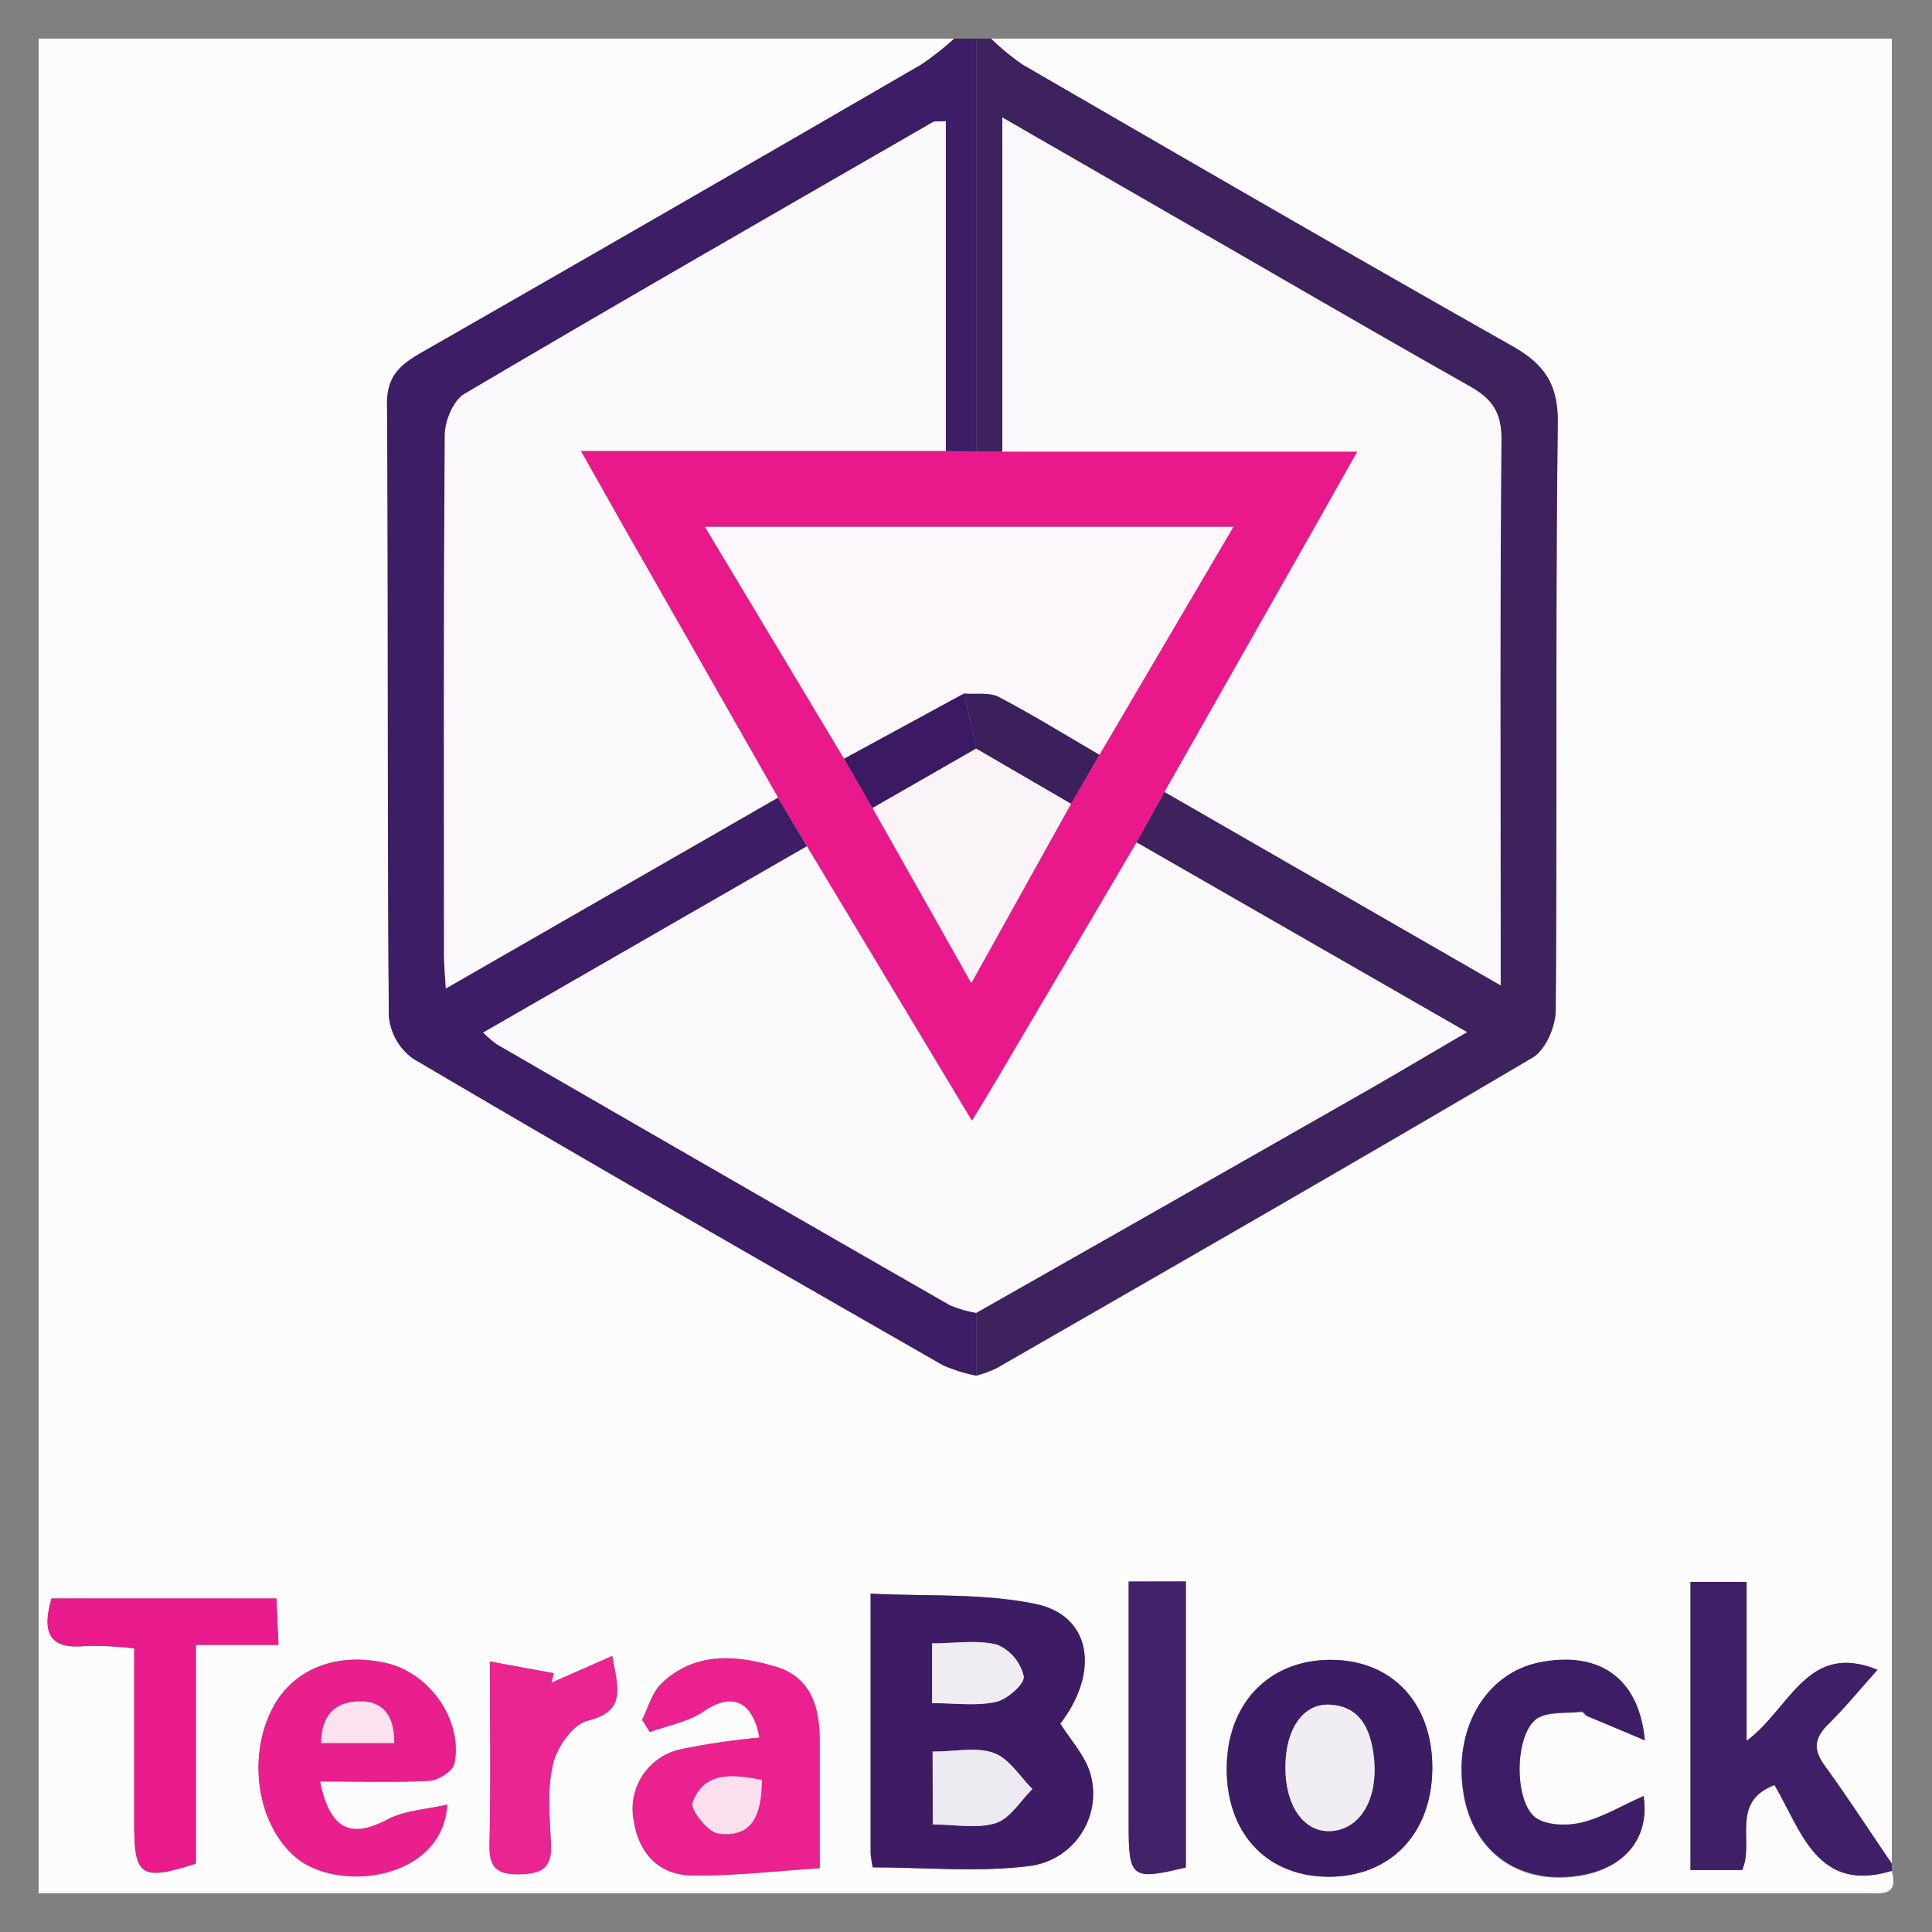 <svg id="Layer_1" data-name="Layer 1" xmlns="http://www.w3.org/2000/svg" viewBox="0 0 250 250"><rect x="0" y="0" width="250" height="250" fill="#808080" stroke="none"/><defs><style>.cls-1{fill:#fcfcfc;}.cls-2{fill:#3d1d66;}.cls-3{fill:#3d225d;}.cls-4{fill:#3f1f67;}.cls-5{fill:#3d1c65;}.cls-6{fill:#ea218e;}.cls-7{fill:#ea1f8e;}.cls-8{fill:#3c1c65;}.cls-9{fill:#e91b8c;}.cls-10{fill:#422269;}.cls-11{fill:#ea2490;}.cls-12{fill:#fbf9fb;}.cls-13{fill:#e9198b;}.cls-14{fill:#faf8fa;}.cls-15{fill:#edeaf1;}.cls-16{fill:#efecf2;}.cls-17{fill:#fbdfee;}.cls-18{fill:#fce2f0;}.cls-19{fill:#f0eef3;}.cls-20{fill:#fcf7fa;}.cls-21{fill:#faf3f8;}.cls-22{fill:#3b1963;}.cls-23{fill:#3b205c;}</style></defs><path class="cls-1" d="M244.8,242.09c.88,3.29-1.26,2.9-3.35,2.89q-91,0-182,0H5V5H123.47a37.14,37.14,0,0,1-4.23,3.34Q86.87,27.11,54.41,45.73c-2.63,1.51-4.35,3-4.33,6.54.18,26.4,0,52.81.24,79.22A7.59,7.59,0,0,0,53.48,137C76.22,150.4,99.1,163.53,122,176.65a20.42,20.42,0,0,0,4.35,1.36,15.22,15.22,0,0,0,2.63-.95c23.16-13.32,46.33-26.61,69.34-40.18,1.68-1,3-4,3-6.17.2-25.31-.05-50.62.27-75.93.07-5.11-1.76-7.67-5.95-10-21.18-12-42.22-24.18-63.28-36.37A31,31,0,0,1,128.24,5H244.8V241.14c-2.9-4.26-5.69-8.58-8.72-12.74-1.53-2.12-1.22-3.59.55-5.33,2.2-2.17,4.16-4.58,6.33-7-9.1-3.71-11.25,5-16.94,9.2V204.7h-7.27V242h6.68c1.63-3.65-1.6-8.81,4.19-11C233.11,236.9,235.1,245,244.8,242.09Zm-131.86-.45c6.92,0,13.76.66,20.41-.2A9.42,9.42,0,0,0,141,229.29c-.74-2.26-2.51-4.17-3.82-6.25,5.13-6.7,4-14-3.18-15.48-6.81-1.42-14-1-21.36-1.34,0,11.94,0,22.75,0,33.56A12.84,12.84,0,0,0,112.94,241.64ZM98.27,224.85a90.83,90.83,0,0,0-10.22,1.51,7.87,7.87,0,0,0-6.1,9c.6,4.31,3.15,7.22,7.48,7.32,5.42.11,10.86-.57,16.6-.93,0-5.52,0-11.05,0-16.58,0-4.27-1.14-8.14-5.65-9.49-5.15-1.54-10.46-2-14.79,2.15-1.23,1.16-1.71,3.11-2.53,4.7l1,1.6c2.36-.87,5-1.32,7-2.71C94.65,219,97.4,220,98.27,224.85Zm-56.86,5.67c5,0,9.58.15,14.15-.1,1.16-.07,3-1.26,3.24-2.21,1.13-5.57-3.14-11.66-8.72-13-6.64-1.55-12.42.83-15,6.19-3.11,6.47-1.6,14.84,3.17,18.9,5.45,4.64,19,3,19.64-6.8-2.73.63-5.49.74-7.69,1.9C45.41,237.94,42.71,236.84,41.41,230.52Zm143.93-1.58c.09-8.35-5-14-12.77-14.15-8.06-.2-13.67,5.32-13.85,13.66-.19,8.51,5.06,14.3,13,14.4S185.25,237.39,185.34,228.94ZM6.67,206.84c-1.36,4.67-.08,6.6,4.41,6.15a44,44,0,0,1,6.29.31v22.87c0,6.64.91,7.26,8,5V212.86H36l-.26-6ZM212.84,225.2c-.78-8.4-6.26-11.59-13.71-10-7.08,1.47-11.24,8.85-9.71,17.24,1.37,7.49,7.41,11.6,15.11,10.29,5.56-.94,8.95-4.68,8.13-10.25-2.83,1.27-5.29,2.78-8,3.43-1.87.46-4.52.43-5.95-.6-2.8-2-2.81-10.5,0-12.76,1.38-1.1,3.92-.78,5.94-1,.21,0,.45.45.72.57C207.88,223.1,210.36,224.14,212.84,225.2Zm-66.79-20.55v31.48c0,6.87.42,7.19,7.4,5.48v-37ZM63.4,215c0,8.51.13,16.1-.06,23.68-.08,3,1,3.9,3.84,3.85,2.64-.06,4.25-.62,4.12-3.74-.15-3.49-.53-7.12.24-10.44.51-2.2,2.56-5.21,4.46-5.68,5.09-1.26,4-4.22,3.22-8.39l-7.87,3.47.31-1.24Z"/><path class="cls-2" d="M126.33,178a20.42,20.42,0,0,1-4.35-1.36C99.1,163.53,76.22,150.4,53.48,137a7.59,7.59,0,0,1-3.16-5.55c-.21-26.41-.06-52.82-.24-79.22,0-3.58,1.7-5,4.33-6.54Q86.87,27.12,119.24,8.34A37.14,37.14,0,0,0,123.47,5h2.86V58.45l-4-.09V15.68c-1,.05-1.39,0-1.62.1C100.5,27.45,80.23,39.08,60.09,51c-1.43.84-2.53,3.5-2.54,5.33-.17,22.44-.12,44.89-.1,67.34,0,1.19.12,2.38.23,4.27l43-24.71,3.74,6.31L62.52,133.62a16,16,0,0,0,1.79,1.53q29.28,16.9,58.59,33.74a15.14,15.14,0,0,0,3.43,1Z"/><path class="cls-3" d="M126.33,178v-8.12q25-14.25,50.1-28.5c4.24-2.42,8.44-4.92,13.41-7.82L147.06,109l3.63-6.53,43.45,25v-5.3c0-21.81-.1-43.63.1-65.44,0-3.41-1.19-5.15-4-6.72-13-7.36-25.93-14.88-38.89-22.34L129.7,15.2V58.44h-3.37V5h1.91a31,31,0,0,0,4.1,3.37c21.06,12.19,42.1,24.4,63.28,36.37,4.19,2.37,6,4.93,5.95,10-.32,25.31-.07,50.62-.27,75.93,0,2.12-1.32,5.19-3,6.17-23,13.57-46.18,26.86-69.34,40.18A15.22,15.22,0,0,1,126.33,178Z"/><path class="cls-4" d="M244.8,242.09c-9.7,2.94-11.69-5.19-15.18-11.11-5.79,2.22-2.56,7.38-4.19,11h-6.68V204.7H226v20.57c5.69-4.22,7.84-12.91,16.94-9.2-2.17,2.42-4.13,4.83-6.33,7-1.77,1.74-2.08,3.21-.55,5.33,3,4.16,5.82,8.48,8.72,12.74Z"/><path class="cls-5" d="M112.94,241.64a12.84,12.84,0,0,1-.27-1.86c0-10.81,0-21.62,0-33.56,7.35.38,14.55-.08,21.36,1.34,7.19,1.49,8.31,8.78,3.18,15.48,1.31,2.08,3.08,4,3.82,6.25a9.42,9.42,0,0,1-7.66,12.15C126.7,242.3,119.86,241.64,112.94,241.64Zm7.74-15v9.44c2.91,0,5.75.58,8.15-.18,1.86-.6,3.18-2.88,4.73-4.41-1.63-1.62-3-3.95-5-4.67C126.39,226,123.65,226.65,120.68,226.65Zm-.07-6.26c3,0,5.76.4,8.27-.16,1.46-.32,3.74-2.37,3.59-3.32a5.87,5.87,0,0,0-3.42-4.08c-2.6-.66-5.49-.18-8.44-.18Z"/><path class="cls-6" d="M98.27,224.85c-.87-4.83-3.62-5.87-7.16-3.43-2,1.39-4.66,1.84-7,2.71l-1-1.6c.82-1.59,1.3-3.54,2.53-4.7,4.33-4.1,9.64-3.69,14.79-2.15,4.51,1.35,5.64,5.22,5.65,9.49,0,5.53,0,11.06,0,16.58-5.74.36-11.18,1-16.6.93-4.33-.1-6.88-3-7.48-7.32a7.87,7.87,0,0,1,6.1-9A90.83,90.83,0,0,1,98.27,224.85Zm.31,5.46c-3.78-.68-7.4-1.18-9,3-.31.85,2,3.76,3.31,4C97.38,237.88,98.54,234.78,98.58,230.31Z"/><path class="cls-7" d="M41.41,230.52c1.3,6.32,4,7.42,8.78,4.91,2.2-1.16,5-1.27,7.69-1.9-.63,9.83-14.19,11.44-19.64,6.8-4.77-4.06-6.28-12.43-3.17-18.9,2.59-5.36,8.37-7.74,15-6.19,5.58,1.31,9.85,7.4,8.72,13-.19.95-2.08,2.14-3.24,2.21C51,230.67,46.4,230.52,41.41,230.52Zm9.63-5c0-3.59-1.5-5.51-4.74-5.38-3.07.13-4.78,1.94-4.73,5.38Z"/><path class="cls-8" d="M185.34,228.94c-.09,8.45-5.52,14-13.58,13.91s-13.23-5.89-13-14.4c.18-8.34,5.79-13.86,13.85-13.66C180.37,215,185.43,220.59,185.34,228.94Zm-19-.3c0,5.58,2.89,9.08,6.81,8.17,3.39-.78,5.29-4.79,4.59-9.85-.47-3.42-1.84-6.24-5.79-6.38C168.57,220.47,166.36,223.82,166.33,228.64Z"/><path class="cls-9" d="M6.67,206.84H35.78l.26,6H25.32v28.29c-7,2.28-7.95,1.66-7.95-5V213.3a44,44,0,0,0-6.29-.31C6.59,213.44,5.31,211.51,6.67,206.84Z"/><path class="cls-2" d="M212.84,225.2c-2.48-1.06-5-2.1-7.44-3.17-.27-.12-.51-.6-.72-.57-2,.26-4.56-.06-5.94,1-2.8,2.26-2.79,10.75,0,12.76,1.43,1,4.08,1.06,5.95.6,2.67-.65,5.13-2.16,8-3.43.82,5.57-2.57,9.31-8.13,10.25-7.7,1.31-13.74-2.8-15.11-10.29-1.53-8.39,2.63-15.77,9.71-17.24C206.58,213.61,212.06,216.8,212.84,225.2Z"/><path class="cls-10" d="M146.05,204.65h7.4v37c-7,1.71-7.41,1.39-7.4-5.48Z"/><path class="cls-11" d="M63.4,215l8.26,1.51-.31,1.24,7.87-3.47c.73,4.17,1.87,7.13-3.22,8.39-1.9.47-4,3.48-4.46,5.68-.77,3.32-.39,7-.24,10.44.13,3.12-1.48,3.68-4.12,3.74-2.83.05-3.92-.85-3.84-3.85C63.53,231.07,63.4,223.48,63.4,215Z"/><path class="cls-12" d="M147.06,109l42.78,24.56c-5,2.9-9.17,5.4-13.41,7.82q-25,14.27-50.1,28.5a15.14,15.14,0,0,1-3.43-1q-29.33-16.81-58.59-33.74a16,16,0,0,1-1.79-1.53l41.91-24.12L125.77,145c1.35-2.23,2.4-3.95,3.42-5.68Q138.13,124.18,147.06,109Z"/><path class="cls-12" d="M100.69,103.19l-43,24.71c-.11-1.89-.23-3.08-.23-4.27,0-22.45-.07-44.9.1-67.34,0-1.83,1.11-4.49,2.54-5.33,20.14-11.88,40.41-23.51,60.67-35.18.23-.13.6,0,1.62-.1V58.36H75.2C77.41,62.28,79,65.13,80.63,68Q90.67,85.59,100.69,103.19Z"/><path class="cls-13" d="M100.69,103.19Q90.67,85.58,80.63,68c-1.62-2.85-3.22-5.7-5.43-9.62h47.18l4,.09H175.6l-4.95,8.78-20,35.26L147.06,109q-8.92,15.17-17.87,30.32c-1,1.73-2.07,3.45-3.42,5.68L104.43,109.5Zm12.21,1.35,12.79,22.66c4.76-8.57,8.84-15.89,12.91-23.21l3.67-6.32,17.29-29.52H91.19c6.33,10.53,12.19,20.28,18,30Z"/><path class="cls-14" d="M150.69,102.48l20-35.26,4.95-8.78H129.7V15.2l21.7,12.51c13,7.46,25.88,15,38.89,22.34,2.76,1.57,4,3.31,4,6.72-.2,21.81-.1,43.63-.1,65.44v5.3Z"/><path class="cls-15" d="M120.68,226.65c3,0,5.71-.63,7.92.18,2,.72,3.33,3,5,4.67-1.55,1.53-2.87,3.81-4.73,4.41-2.4.76-5.24.18-8.15.18Z"/><path class="cls-16" d="M120.61,220.39v-7.74c3,0,5.84-.48,8.44.18a5.87,5.87,0,0,1,3.42,4.08c.15,1-2.13,3-3.59,3.32C126.37,220.79,123.64,220.39,120.61,220.39Z"/><path class="cls-17" d="M98.58,230.31c0,4.47-1.2,7.57-5.65,6.93-1.34-.19-3.62-3.1-3.31-4C91.18,229.13,94.8,229.63,98.58,230.31Z"/><path class="cls-18" d="M51,225.55H41.57c0-3.44,1.66-5.25,4.73-5.38C49.54,220,51.05,222,51,225.55Z"/><path class="cls-19" d="M166.33,228.64c0-4.82,2.24-8.17,5.61-8.06,3.95.14,5.32,3,5.79,6.38.7,5.06-1.2,9.07-4.59,9.85C169.22,237.72,166.3,234.22,166.33,228.64Z"/><path class="cls-20" d="M109.23,98.18c-5.85-9.75-11.71-19.5-18-30h68.37L142.27,97.67c-4.32-2.52-8.59-5.16-13-7.47-1.25-.65-3-.33-4.52-.45Z"/><path class="cls-21" d="M138.6,104c-4.07,7.32-8.15,14.64-12.91,23.21L112.9,104.54l13.41-7.69Z"/><path class="cls-22" d="M126.31,96.85l-13.41,7.69q-1.83-3.18-3.67-6.36l15.5-8.43C125.26,92.12,125.78,94.48,126.31,96.85Z"/><path class="cls-23" d="M126.31,96.85c-.53-2.37-1-4.73-1.58-7.1,1.52.12,3.27-.2,4.52.45,4.43,2.31,8.7,5,13,7.47L138.6,104Z"/></svg>